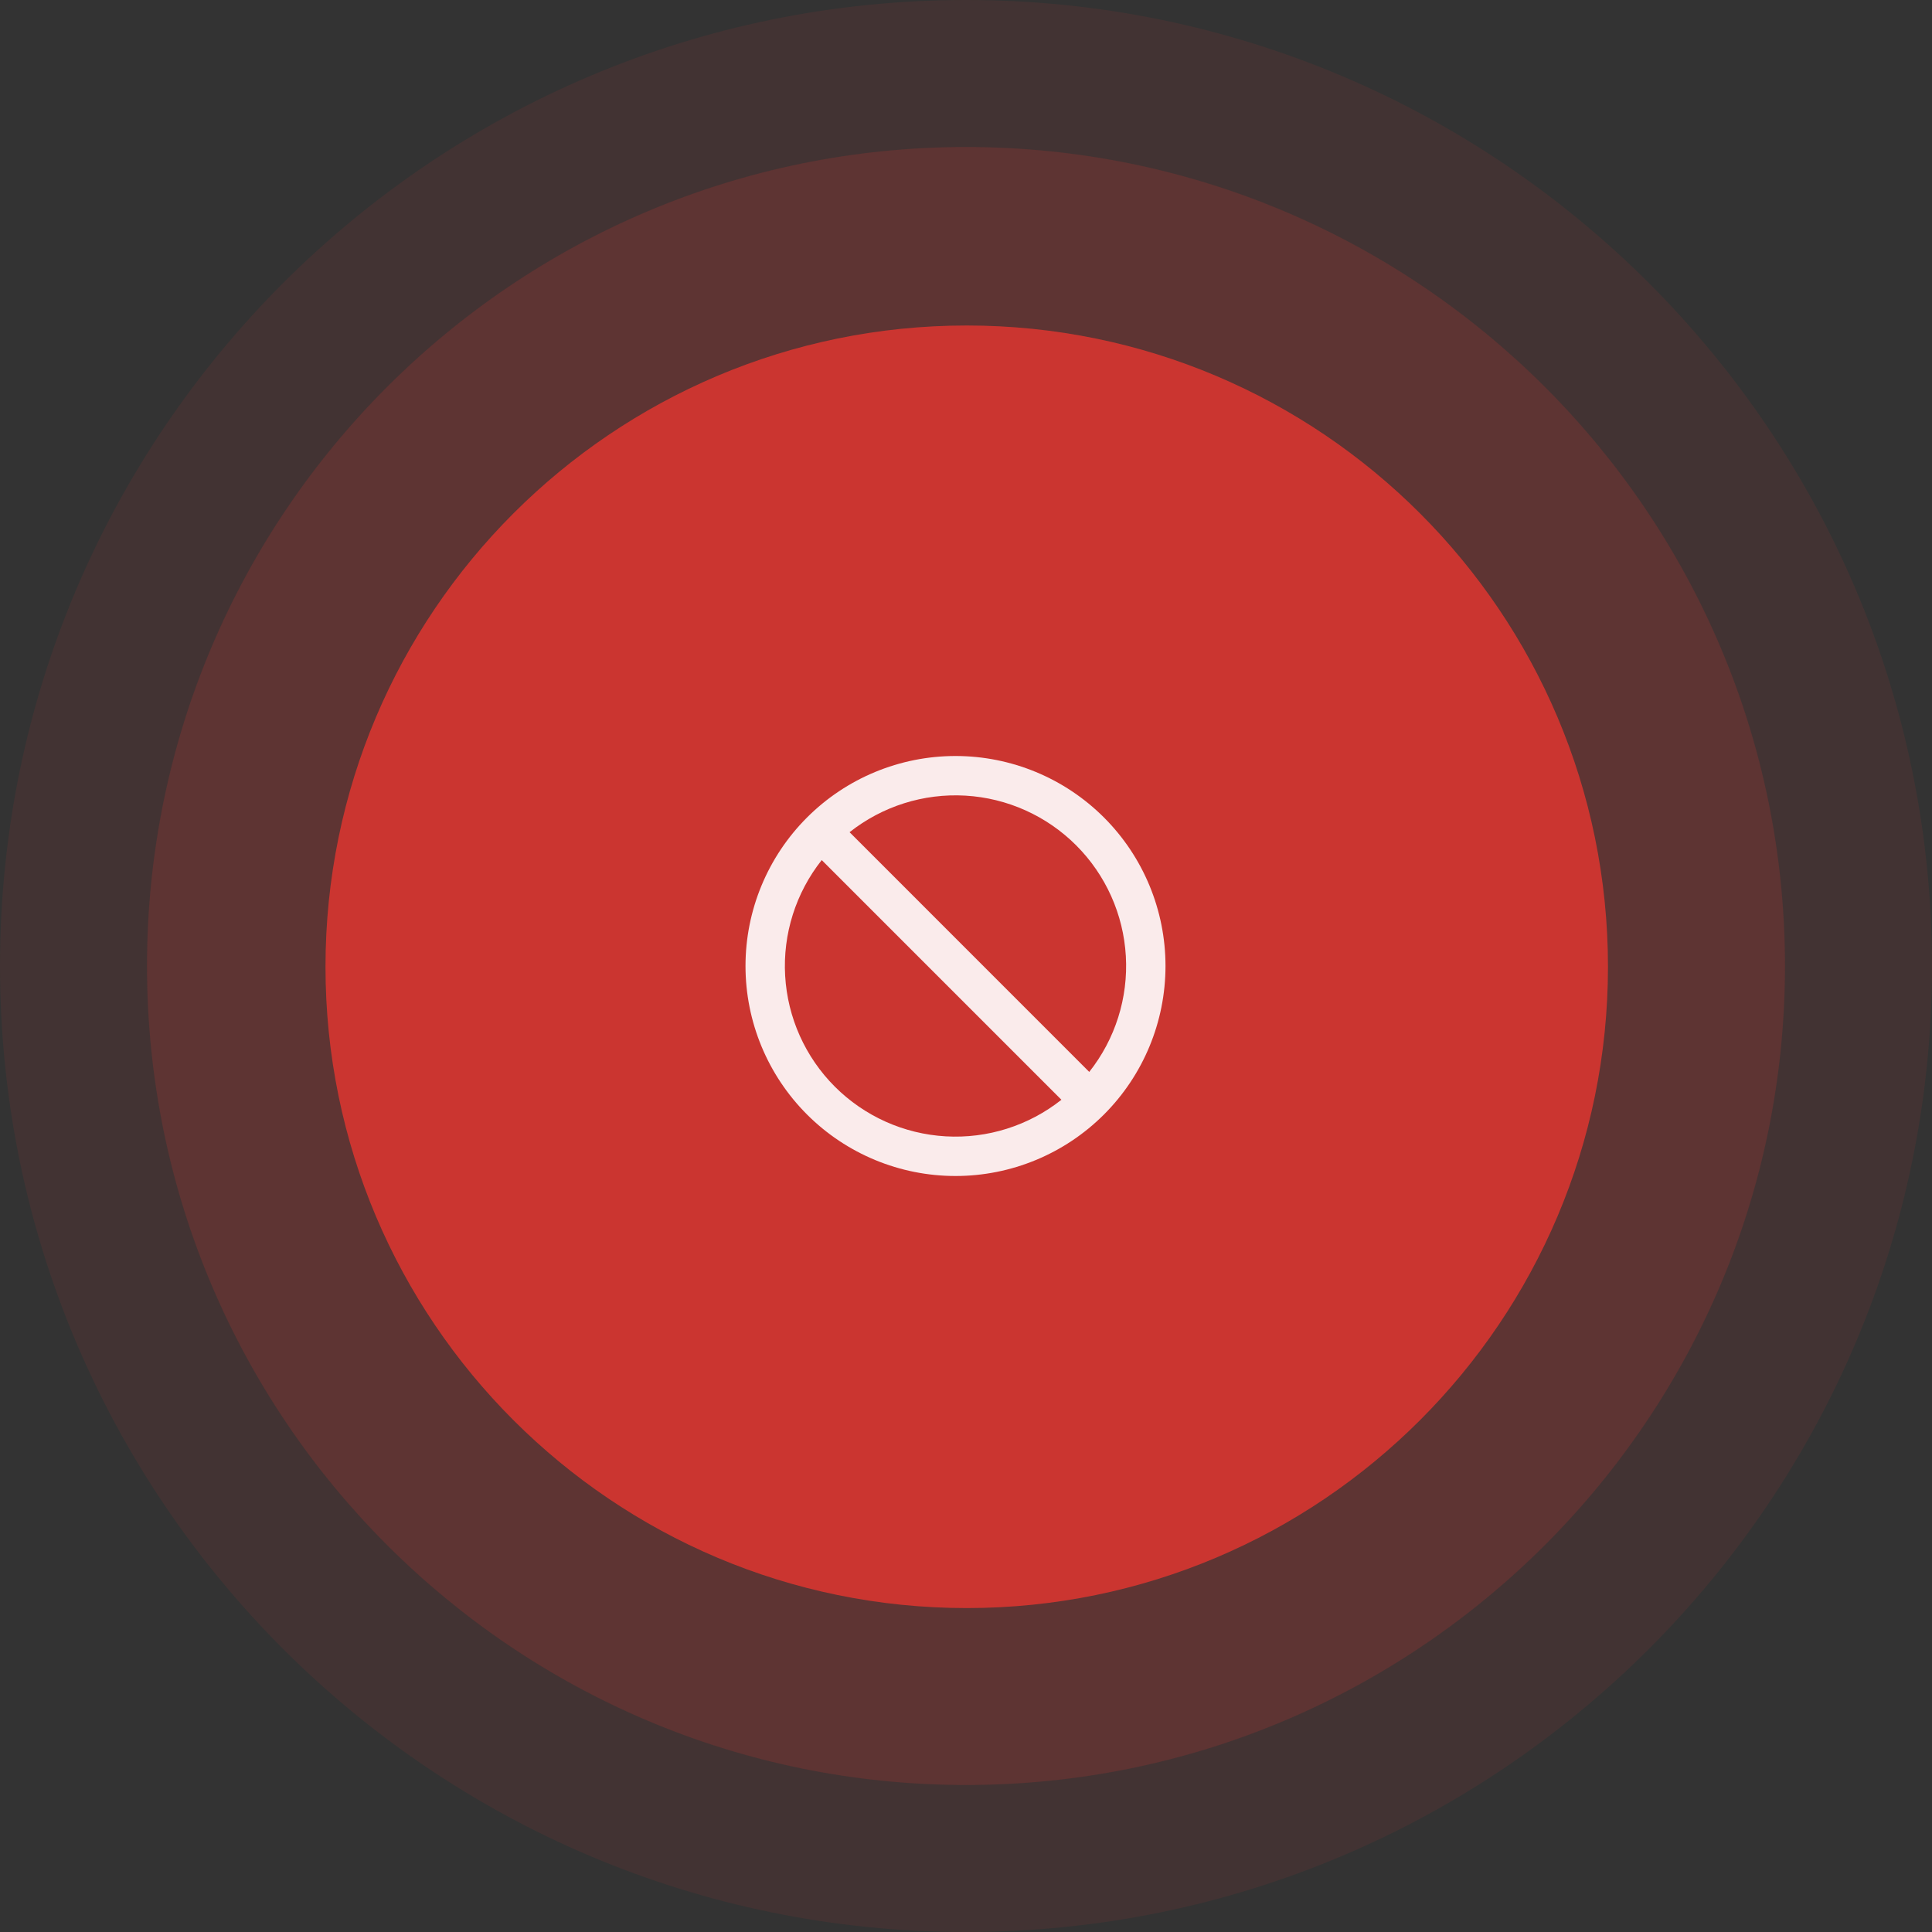 <svg width="184" height="184" viewBox="0 0 184 184" fill="none" xmlns="http://www.w3.org/2000/svg">
<rect x="0" y="0" width="184" height="184" fill="#333333" stroke="none"/>
<path d="M92.07 31C125.774 31 153.14 58.367 153.14 92.074C153.14 125.781 125.774 153.149 92.07 153.149C58.365 153.149 31 125.781 31 92.074C31 58.367 58.365 31 92.07 31Z" fill="#CB3530"/>
<g opacity="0.2">
<path d="M92 14C135.048 14 170 48.952 170 92C170 135.048 135.048 170 92 170C48.952 170 14 135.048 14 92C14 48.952 48.952 14 92 14Z" fill="#CB3530"/>
</g>
<path fill-rule="evenodd" clip-rule="evenodd" d="M101.087 104.74C97.963 107.214 94.039 108.454 90.061 108.223C86.082 107.993 82.327 106.309 79.509 103.491C76.691 100.673 75.007 96.918 74.777 92.939C74.546 88.961 75.786 85.037 78.26 81.912L101.087 104.74ZM103.74 102.09L80.912 79.257C84.037 76.784 87.961 75.544 91.939 75.774C95.918 76.004 99.673 77.689 102.491 80.507C105.309 83.324 106.993 87.079 107.223 91.058C107.454 95.036 106.214 98.961 103.74 102.085V102.09ZM111 92C111 97.304 108.893 102.391 105.142 106.142C101.391 109.893 96.304 112 91 112C85.696 112 80.609 109.893 76.858 106.142C73.107 102.391 71 97.304 71 92C71 86.696 73.107 81.609 76.858 77.858C80.609 74.107 85.696 72 91 72C96.304 72 101.391 74.107 105.142 77.858C108.893 81.609 111 86.696 111 92Z" fill="white"/>
<g opacity="0.1">
<path d="M92 0C142.775 0 184 41.225 184 92C184 142.775 142.775 184 92 184C41.225 184 0 142.775 0 92C0 41.225 41.225 0 92 0Z" fill="#CB3530"/>
</g>
</svg>
